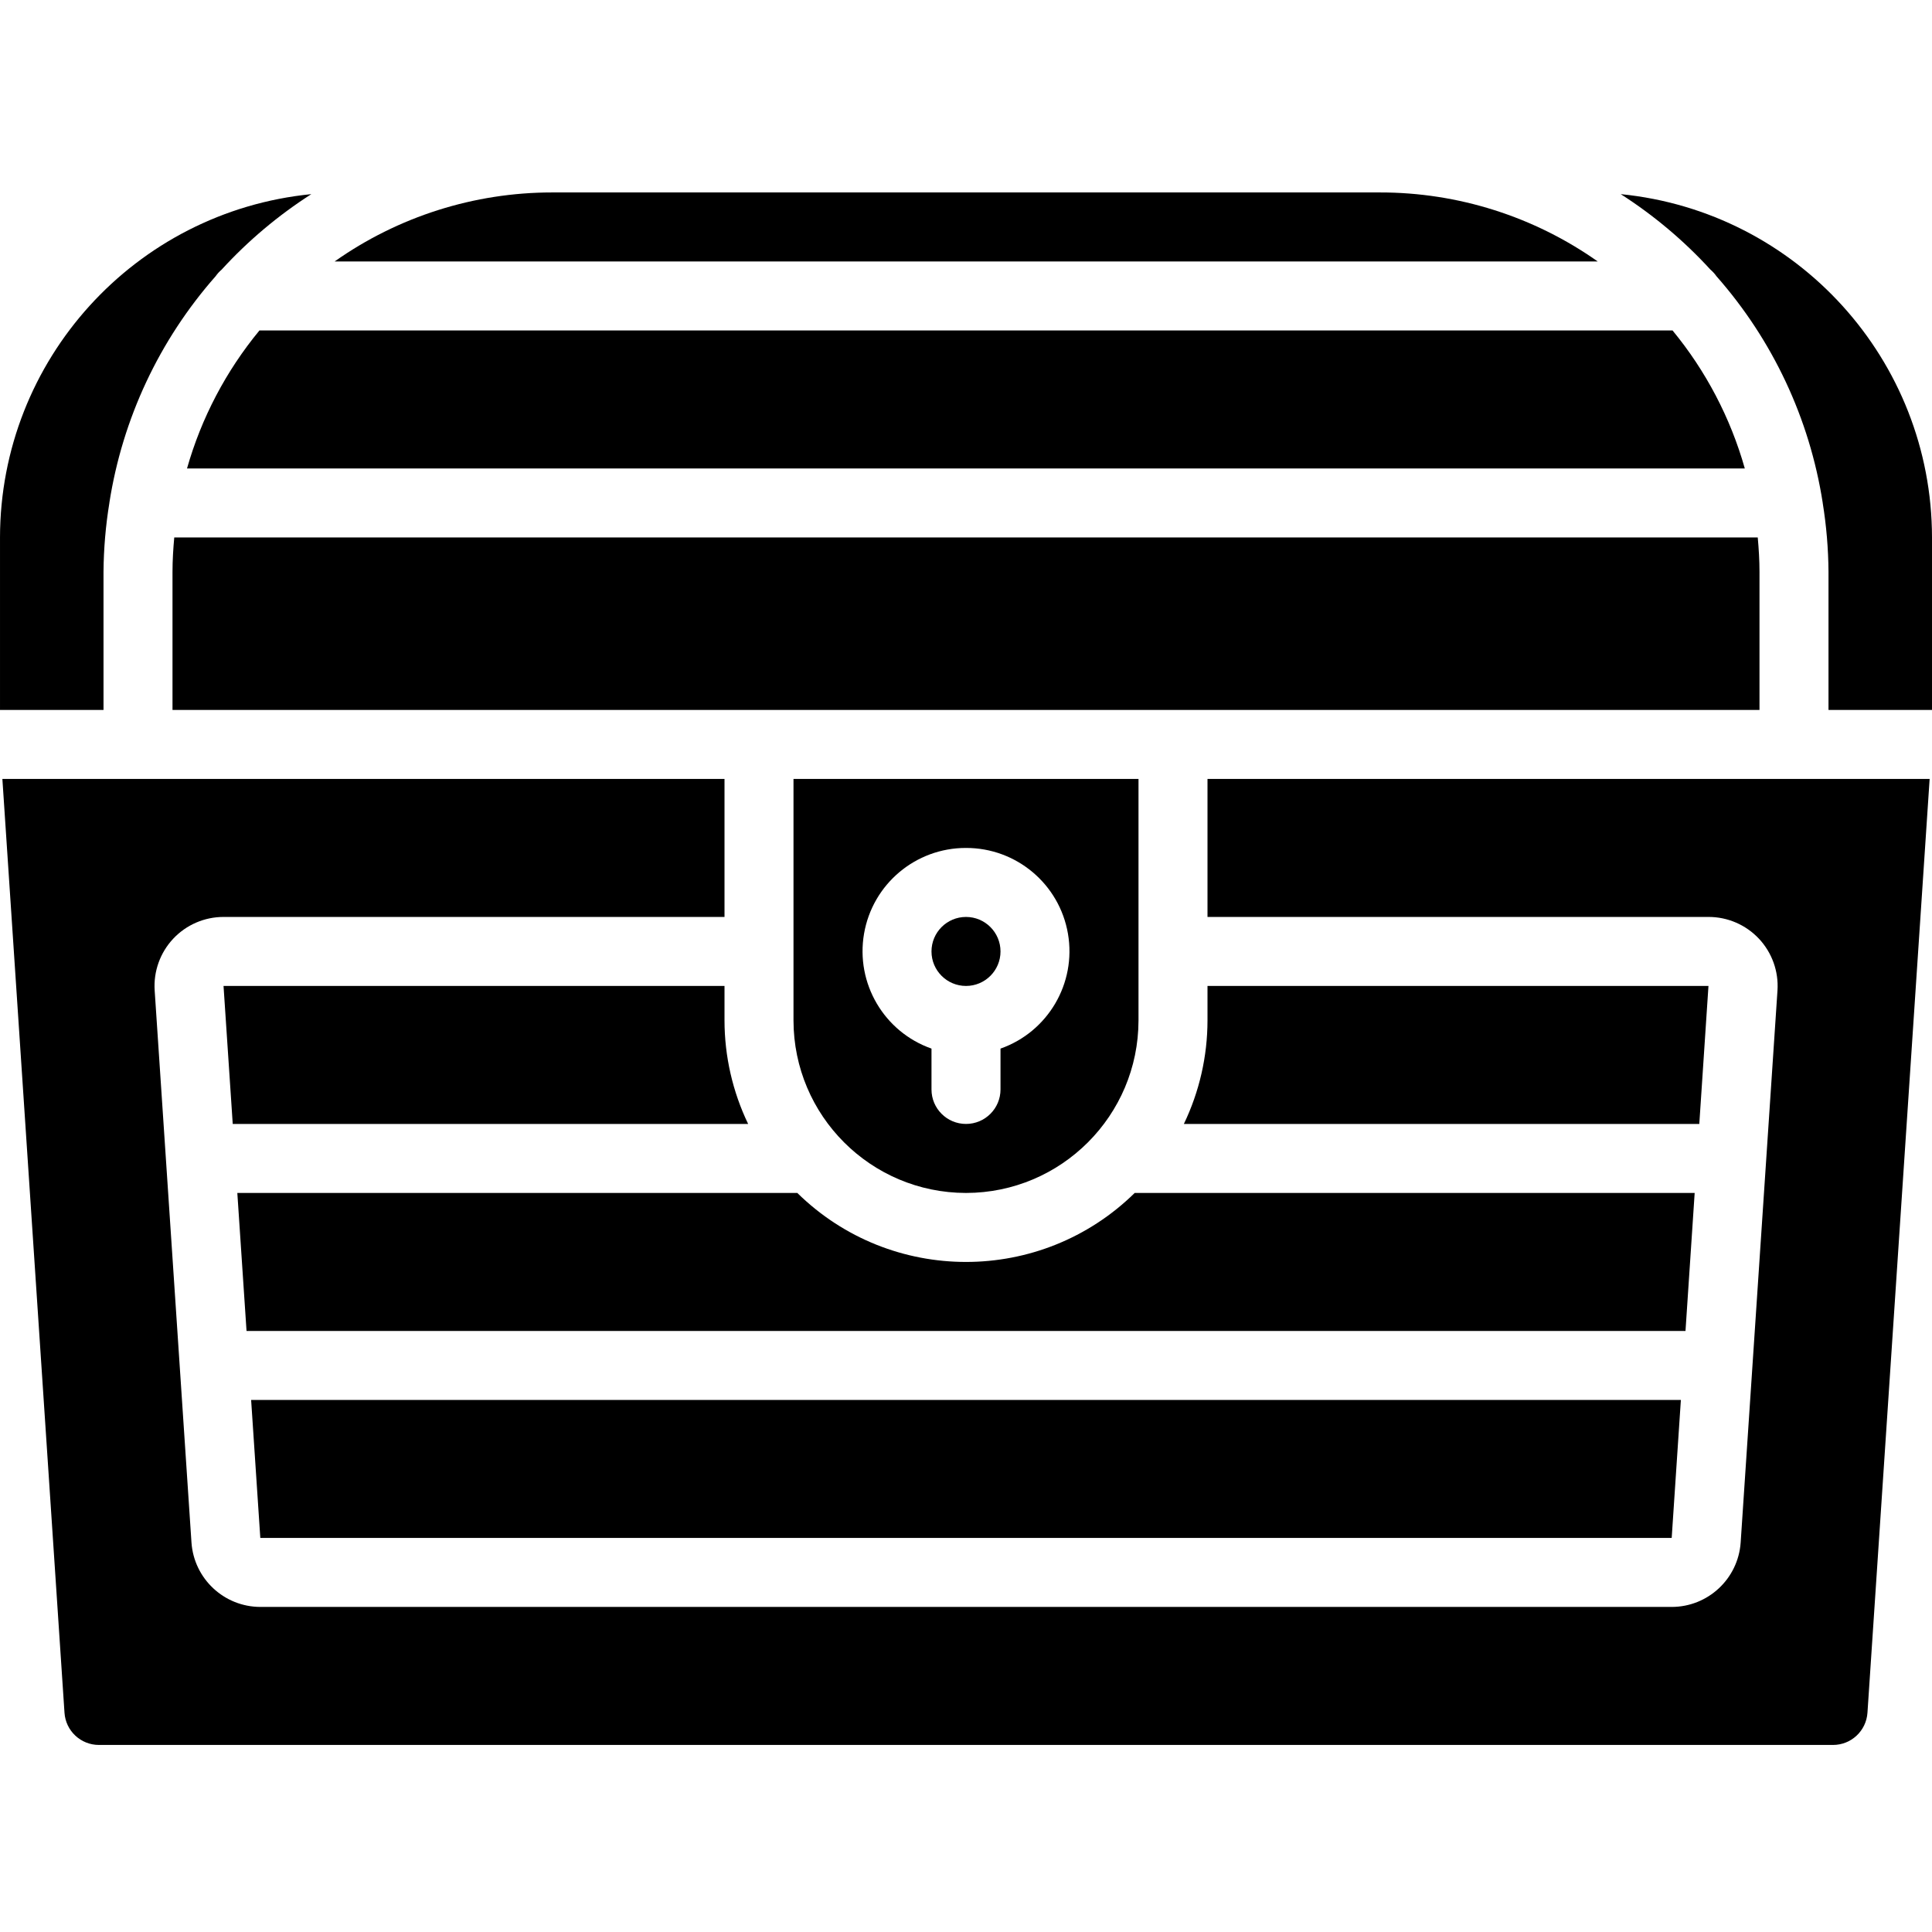 <svg height="512pt" viewBox="0 -50 512 511" width="512pt" xmlns="http://www.w3.org/2000/svg"><path d="m59.238 210.785 2.438 36.57h136.586c-4.113-8.559-6.254-17.93-6.262-27.426v-9.145zm0 0"/><path d="m265.145 201.645c0 5.047-4.094 9.141-9.145 9.141s-9.145-4.094-9.145-9.141c0-5.051 4.094-9.145 9.145-9.145s9.145 4.094 9.145 9.145zm0 0"/><path d="m443.016 357.07 2.434-36.57h-378.898l2.434 36.57zm0 0"/><path d="m256 265.645c25.234-.031 45.684-20.48 45.715-45.715v-64h-91.43v64c.031 25.234 20.48 45.684 45.715 45.715zm0-91.43c13.344-.027 24.758 9.578 27.02 22.727 2.262 13.152-5.293 26.016-17.875 30.449v10.824c0 5.051-4.094 9.141-9.145 9.141s-9.145-4.09-9.145-9.141v-10.824c-12.582-4.434-20.137-17.297-17.875-30.449 2.262-13.148 13.676-22.754 27.02-22.727zm0 0"/><path d="m449.105 265.645h-148.398c-24.816 24.379-64.598 24.379-89.414 0h-148.398l2.441 36.57h381.34zm0 0"/><path d="m365.715.5h-219.43c-20.625.004-40.746 6.391-57.598 18.285h334.719c-16.879-11.91-37.035-18.301-57.691-18.285zm0 0"/><path d="m320 155.93v36.57h132.762c5.07-.012 9.914 2.082 13.383 5.777 3.465 3.699 5.242 8.668 4.906 13.723l-9.758 146.289c-.668 9.605-8.652 17.062-18.285 17.066h-374.023c-9.617-.027-17.574-7.477-18.242-17.066l-9.754-146.289c-.336-5.055 1.438-10.023 4.906-13.723 3.465-3.695 8.312-5.789 13.379-5.777h132.727v-36.57h-191.371l16.461 247.461c.316 4.812 4.316 8.547 9.141 8.539h459.52c4.824.008 8.824-3.727 9.145-8.539l16.477-247.461zm0 0"/><path d="m429.512.949c8.758 5.609 16.75 12.332 23.773 20.004.602.512 1.137 1.098 1.59 1.746 14.918 16.918 24.688 37.746 28.16 60.031v.055c.98 6.047 1.496 12.16 1.535 18.285v36.574h27.43v-45.715c-.059-47.008-35.711-86.328-82.488-90.98zm0 0"/><path d="m27.43 101.07c.047-6.125.566-12.238 1.555-18.285v-.055c3.473-22.285 13.242-43.113 28.16-60.031.453-.648.988-1.234 1.59-1.746 7.023-7.672 15.012-14.395 23.77-20.004-46.781 4.641-82.441 43.965-82.504 90.98v45.715h27.43zm0 0"/><path d="m452.762 210.785h-132.762v9.145c-.008 9.496-2.148 18.867-6.262 27.426h136.594zm0 0"/><path d="m68.762 37.07c-8.859 10.73-15.398 23.184-19.199 36.574h412.828c-3.785-13.387-10.309-25.84-19.152-36.574zm0 0"/><path d="m466.285 101.07c0-3.09-.191-6.125-.465-9.141h-419.641c-.273 3.016-.465 6.051-.465 9.141v36.574h420.57zm0 0"/></svg>